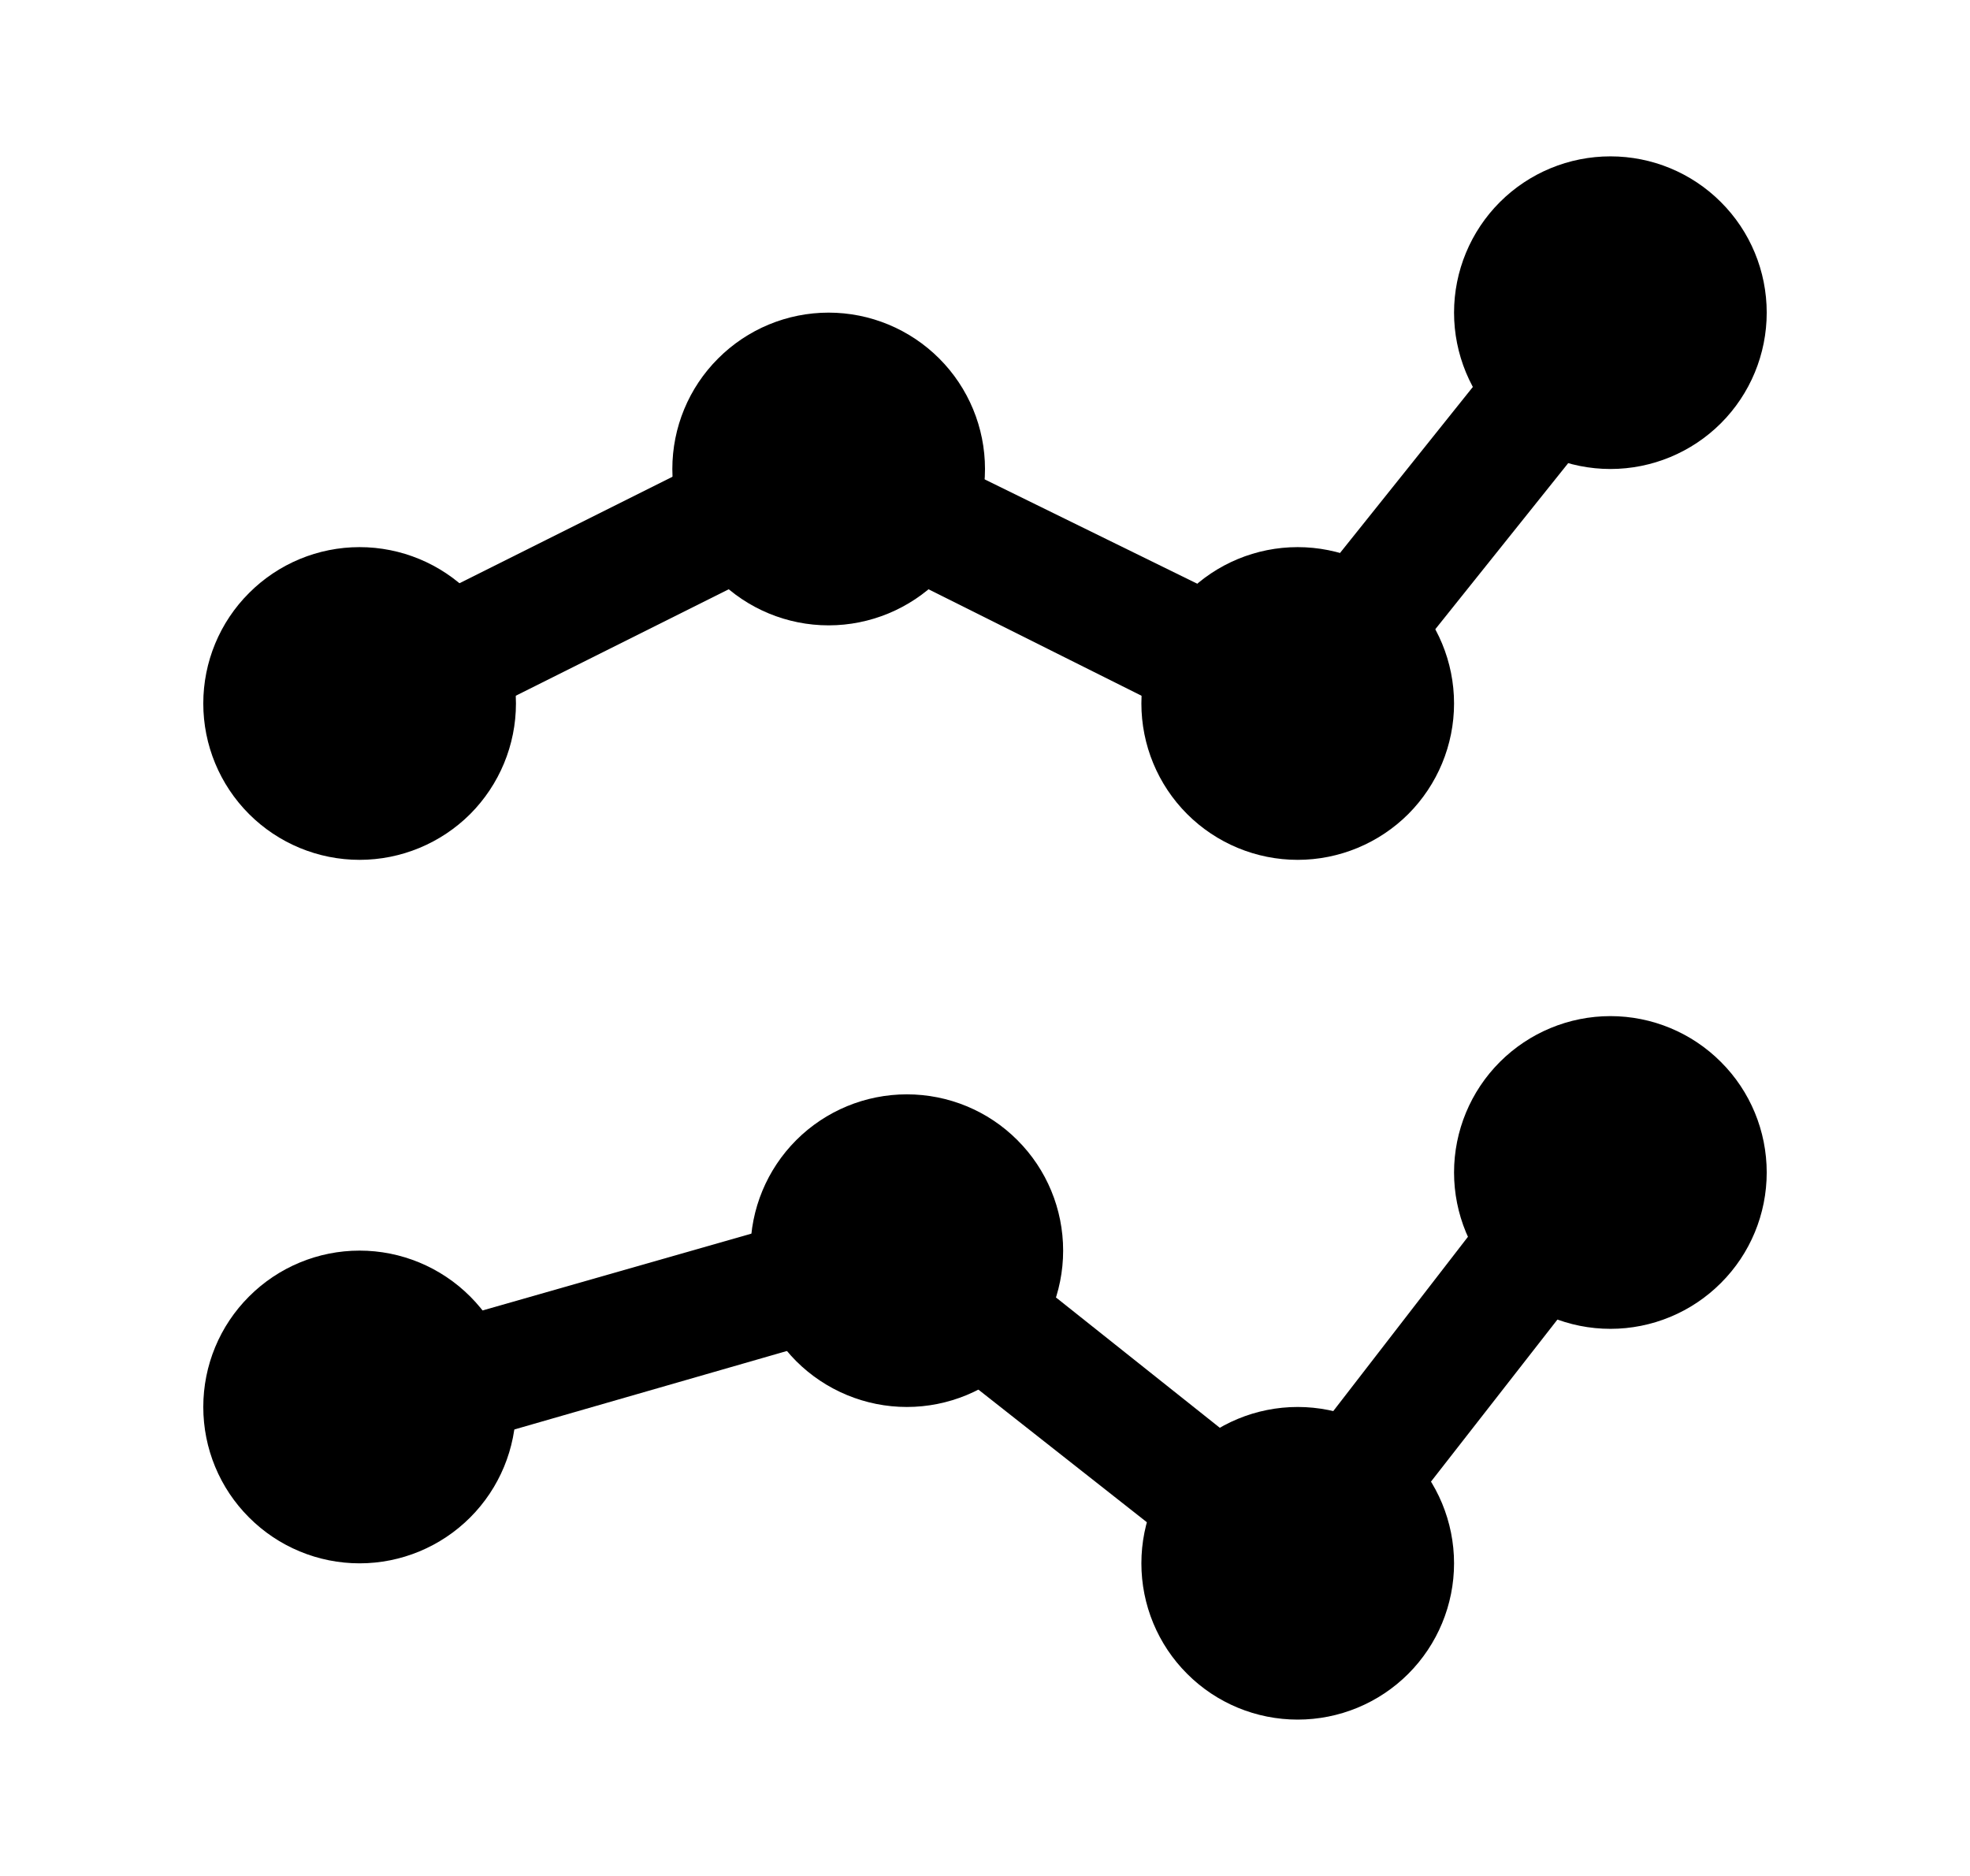 <svg width="21" height="20" viewBox="0 0 21 20" fill="none" xmlns="http://www.w3.org/2000/svg">
<path d="M3.833 8.167C3.583 8.167 3.333 8 3.25 7.833C3.083 7.5 3.167 7.083 3.5 6.917L8.5 4.417C8.667 4.333 8.917 4.333 9.083 4.417L13.667 6.667L16.667 2.917C16.917 2.667 17.333 2.583 17.583 2.833C17.833 3.083 17.917 3.5 17.667 3.75L14.333 7.917C14.167 8.167 13.833 8.25 13.5 8.083L8.833 5.75L4.167 8.083C4 8.167 3.917 8.167 3.833 8.167Z" fill="currentColor"/>
<path d="M3.833 5.833C3.391 5.833 2.967 6.009 2.655 6.322C2.342 6.634 2.167 7.058 2.167 7.5C2.167 7.942 2.342 8.366 2.655 8.679C2.967 8.991 3.391 9.167 3.833 9.167C4.275 9.167 4.699 8.991 5.012 8.679C5.324 8.366 5.5 7.942 5.5 7.5C5.5 7.058 5.324 6.634 5.012 6.322C4.699 6.009 4.275 5.833 3.833 5.833ZM8.833 3.333C8.391 3.333 7.967 3.509 7.655 3.822C7.342 4.134 7.167 4.558 7.167 5C7.167 5.442 7.342 5.866 7.655 6.179C7.967 6.491 8.391 6.667 8.833 6.667C9.275 6.667 9.699 6.491 10.012 6.179C10.324 5.866 10.5 5.442 10.5 5C10.5 4.558 10.324 4.134 10.012 3.822C9.699 3.509 9.275 3.333 8.833 3.333ZM13.833 5.833C13.391 5.833 12.967 6.009 12.655 6.322C12.342 6.634 12.167 7.058 12.167 7.5C12.167 7.942 12.342 8.366 12.655 8.679C12.967 8.991 13.391 9.167 13.833 9.167C14.275 9.167 14.699 8.991 15.012 8.679C15.324 8.366 15.5 7.942 15.5 7.5C15.5 7.058 15.324 6.634 15.012 6.322C14.699 6.009 14.275 5.833 13.833 5.833ZM17.167 1.667C16.725 1.667 16.301 1.842 15.988 2.155C15.676 2.467 15.5 2.891 15.5 3.333C15.5 3.775 15.676 4.199 15.988 4.512C16.301 4.824 16.725 5 17.167 5C17.609 5 18.033 4.824 18.345 4.512C18.658 4.199 18.833 3.775 18.833 3.333C18.833 2.891 18.658 2.467 18.345 2.155C18.033 1.842 17.609 1.667 17.167 1.667ZM17.167 10.833C16.725 10.833 16.301 11.009 15.988 11.322C15.676 11.634 15.5 12.058 15.5 12.5C15.5 12.942 15.676 13.366 15.988 13.678C16.301 13.991 16.725 14.167 17.167 14.167C17.609 14.167 18.033 13.991 18.345 13.678C18.658 13.366 18.833 12.942 18.833 12.5C18.833 12.058 18.658 11.634 18.345 11.322C18.033 11.009 17.609 10.833 17.167 10.833ZM13.833 15C13.391 15 12.967 15.176 12.655 15.488C12.342 15.801 12.167 16.225 12.167 16.667C12.167 17.109 12.342 17.533 12.655 17.845C12.967 18.158 13.391 18.333 13.833 18.333C14.275 18.333 14.699 18.158 15.012 17.845C15.324 17.533 15.5 17.109 15.5 16.667C15.5 16.225 15.324 15.801 15.012 15.488C14.699 15.176 14.275 15 13.833 15ZM9.667 11.667C9.225 11.667 8.801 11.842 8.488 12.155C8.176 12.467 8 12.891 8 13.333C8 13.775 8.176 14.199 8.488 14.512C8.801 14.824 9.225 15 9.667 15C10.109 15 10.533 14.824 10.845 14.512C11.158 14.199 11.333 13.775 11.333 13.333C11.333 12.891 11.158 12.467 10.845 12.155C10.533 11.842 10.109 11.667 9.667 11.667ZM3.833 13.333C3.391 13.333 2.967 13.509 2.655 13.822C2.342 14.134 2.167 14.558 2.167 15C2.167 15.442 2.342 15.866 2.655 16.178C2.967 16.491 3.391 16.667 3.833 16.667C4.275 16.667 4.699 16.491 5.012 16.178C5.324 15.866 5.5 15.442 5.5 15C5.5 14.558 5.324 14.134 5.012 13.822C4.699 13.509 4.275 13.333 3.833 13.333Z" fill="currentColor"/>
<path d="M13.833 17.333C13.667 17.333 13.5 17.25 13.417 17.167L9.5 14.083L4 15.667C3.667 15.75 3.25 15.583 3.167 15.25C3.083 14.917 3.25 14.5 3.583 14.417L9.417 12.75C9.667 12.667 9.833 12.75 10 12.833L13.667 15.75L16.5 12.083C16.75 11.833 17.167 11.75 17.417 12C17.667 12.25 17.75 12.667 17.5 12.917L14.25 17.083C14.25 17.25 14.083 17.333 13.833 17.333C13.917 17.333 13.833 17.333 13.833 17.333Z" fill="currentColor"/>
</svg>
